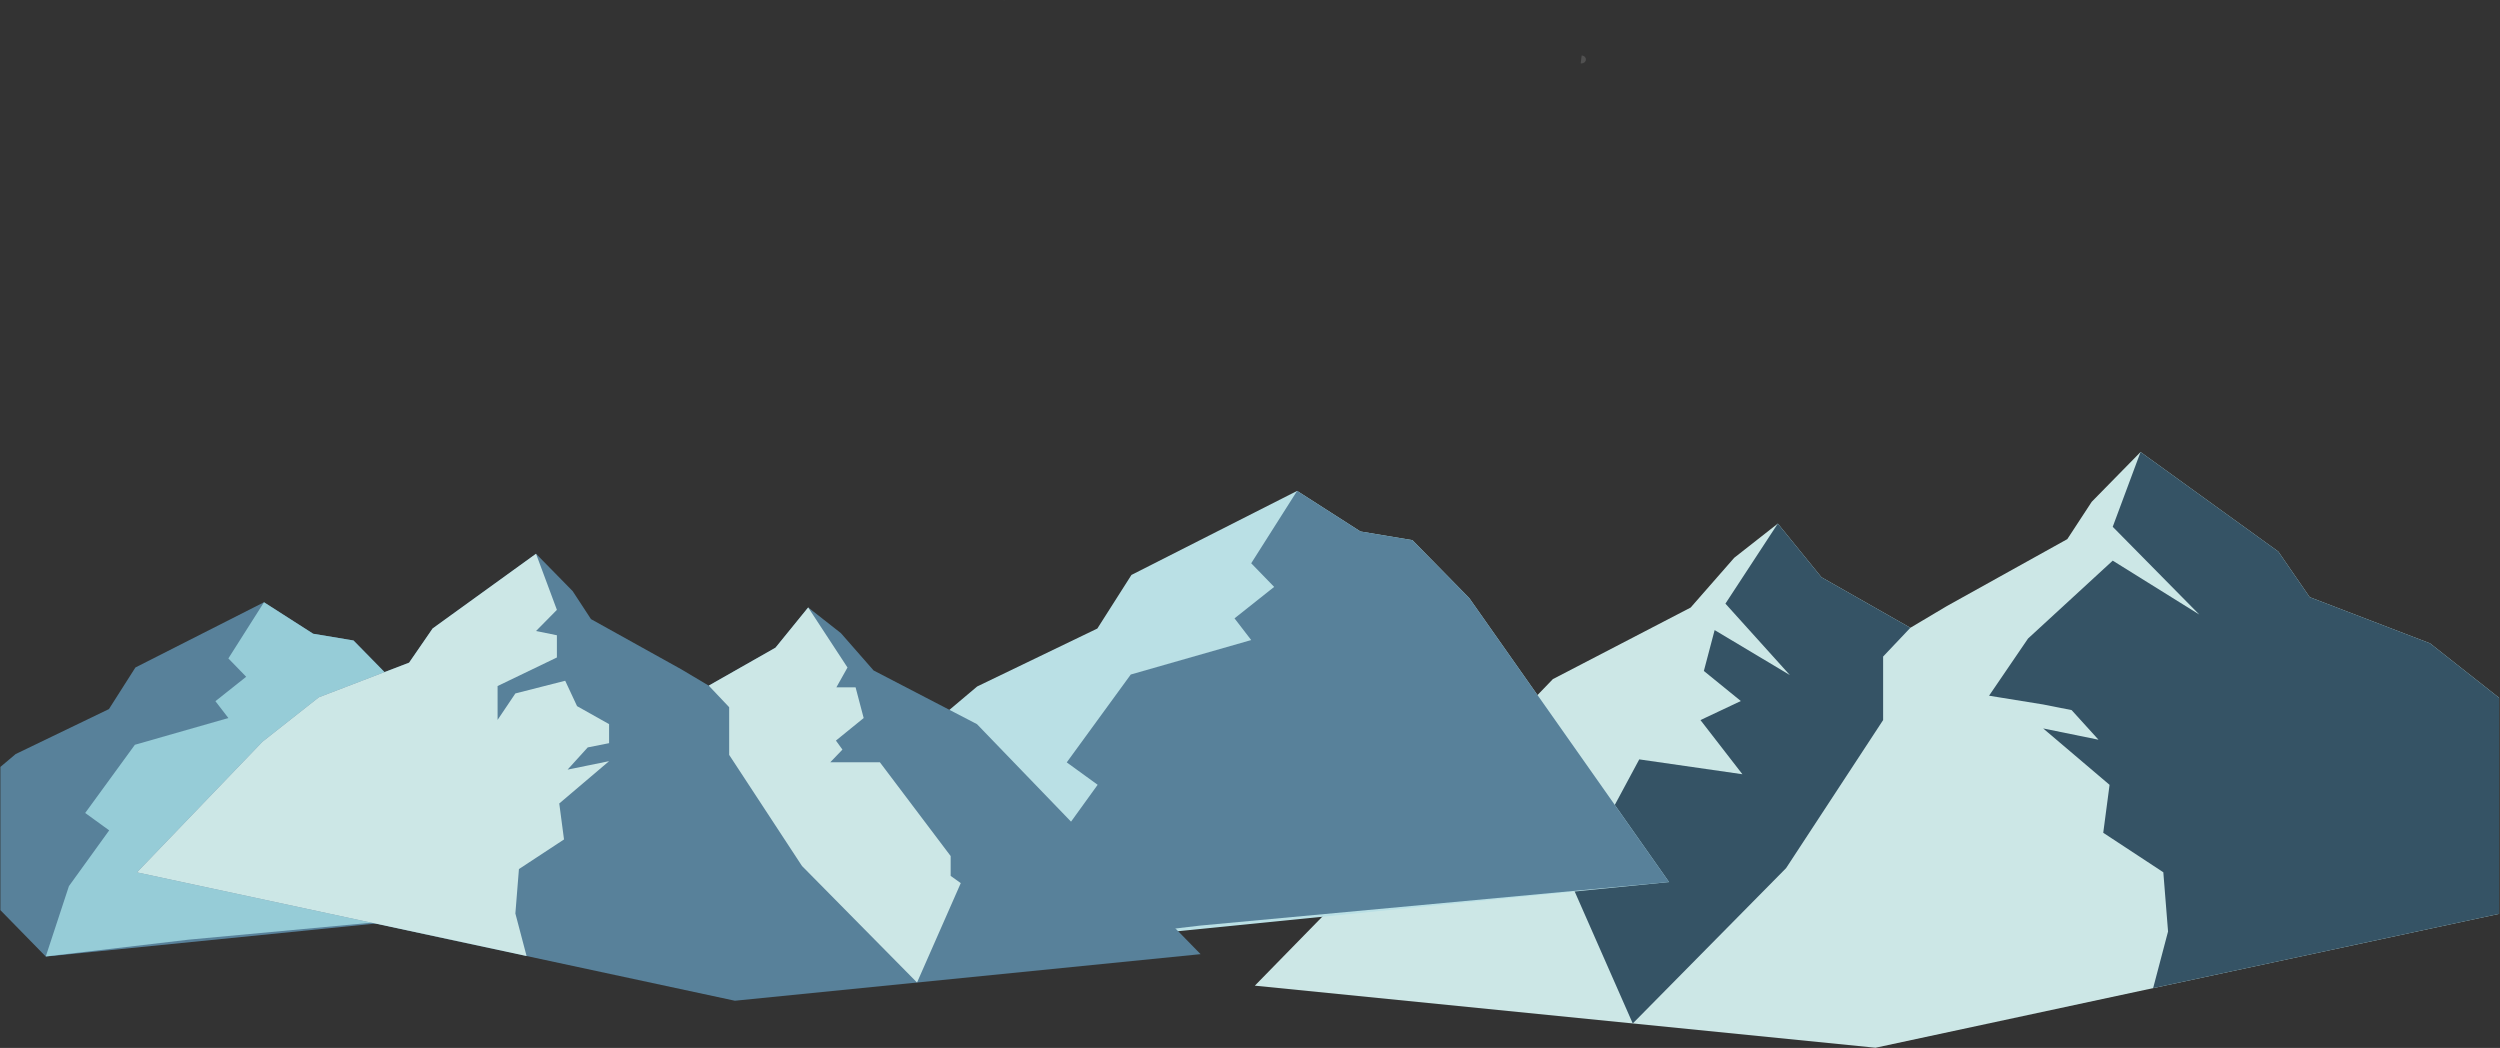 <svg width="1918" height="804" viewBox="0 0 1918 804" fill="none" xmlns="http://www.w3.org/2000/svg">
<rect x="0" y="0" width="1918" height="804" fill="#333333" stroke="none"/>
<path d="M1917.28 535.319L1864.31 493.567L1772 458.151L1747.92 423.161L1642.23 346.789L1604.77 384.975L1586.04 413.615L1493.72 464.927L1465.63 481.634L1397.4 442.851L1363.95 401.682L1330.5 427.935L1297.06 466.121L1191.37 521.013L1092.36 623.638L962.706 756.202L1438.87 803.828L1917.28 701.117V535.319Z" fill="#CCE7E6"/>
<path d="M1917.28 701.117V535.319L1864.31 493.567L1772 458.151L1747.92 423.161L1642.23 346.789L1620.88 404.16L1687.31 471.492L1620.88 430.123L1555.92 489.87L1526.01 533.748L1567.52 540.468L1589.35 544.795L1609.97 567.513L1567.52 558.859L1618.46 602.131L1613.61 638.914L1659.7 669.204L1663.33 714.641L1651.88 758.096L1917.28 701.117Z" fill="#355365"/>
<path d="M1363.95 401.682L1323.74 463.111L1373.15 517.886L1315.47 483.403L1307.2 514.765L1335.57 537.824L1304.59 552.442L1336.78 593.995L1257.64 582.596L1218.26 655.89V676.183L1207.92 683.562L1252.65 785.201L1370.28 666.036L1444.73 552.442V503.696L1465.63 481.634L1397.4 442.851L1363.95 401.682Z" fill="#355365"/>
<path d="M305.061 525.891L271.21 491.384L240.26 486.208L202.541 462.053L103.889 512.088L83.578 544.007L12.007 578.515L0.31 588.377V698.265L35.136 733.872L424.024 694.976L305.061 525.891Z" fill="#58819A"/>
<path d="M202.54 462.053L175.201 505.145L188.871 519.215L165.265 537.948L175.201 550.874L103.481 571.393L65.359 623.714L83.763 637.053L52.871 679.849L35.125 733.785L144.889 720.888L424.023 694.976L305.061 525.891L271.21 491.384L240.26 486.208L202.54 462.053Z" fill="#96CCD7"/>
<path d="M658.707 603.356L749.671 526.667L841.88 482.209L868.048 441.086L995.148 376.622L1043.74 407.743L1083.62 414.411L1127.23 458.869L1280.5 676.712L779.47 726.825" fill="#BAE0E5"/>
<path d="M995.147 376.622L959.924 432.141L977.536 450.268L947.123 474.403L959.924 491.055L867.523 517.491L818.408 584.901L842.119 602.086L802.319 657.223L779.455 726.712L920.871 710.095L1280.5 676.712L1127.23 458.869L1083.62 414.411L1043.74 407.743L995.147 376.622Z" fill="#58819A"/>
<path d="M921.091 732.029L563.815 767.764L105.066 669.273L201.434 568.993L244.599 534.969L313.862 508.396L331.931 482.142L411.234 424.839L439.34 453.491L453.394 474.979L522.658 513.48L543.739 526.015L594.933 496.916L620.029 466.026L645.125 485.724L670.22 514.375L749.522 555.562L823.805 632.563" fill="#58819A"/>
<path d="M411.234 424.839L427.248 467.885L411.234 484.119L427.248 487.366V504.412L381.747 526.328V552.302L395.397 532.009L433.618 522.269L442.719 541.75L467.29 555.549V570.16L450.909 573.407L435.438 590.452L467.29 583.958L429.068 616.427L432.709 644.025L398.127 666.753L395.397 700.844L403.988 733.45L105.066 669.273L201.434 568.993L244.599 534.969L313.862 508.396L331.931 482.142L411.234 424.839Z" fill="#CCE7E6"/>
<path d="M620.029 466.026L650.198 512.117L641.662 527.343H656.405L662.612 550.874L641.321 568.176L646.318 575.097L637.007 584.786H675.027L729.342 656.763V671.989L737.101 677.526L703.543 753.788L615.281 664.376L559.415 579.144V542.569L543.738 526.015L594.933 496.916L620.029 466.026Z" fill="#CCE7E6"/>
<g opacity="0.52">
<g opacity="0.52">
<path opacity="0.52" d="M1213.47 42.569L1213.69 42.591C1215.54 42.773 1216.88 44.271 1216.68 45.936C1216.48 47.602 1214.81 48.804 1212.95 48.622L1212.92 48.618L1212.7 48.595L1213.47 42.569Z" fill="white"/>
</g>
<g opacity="0.52">
<g opacity="0.52">
<path opacity="0.52" d="M770.47 0.369L770.252 0.343C770.166 0.333 770.105 0.263 770.117 0.185C770.127 0.109 770.204 0.056 770.288 0.063L770.507 0.082L770.47 0.369Z" fill="white"/>
</g>
</g>
</g>
</svg>
